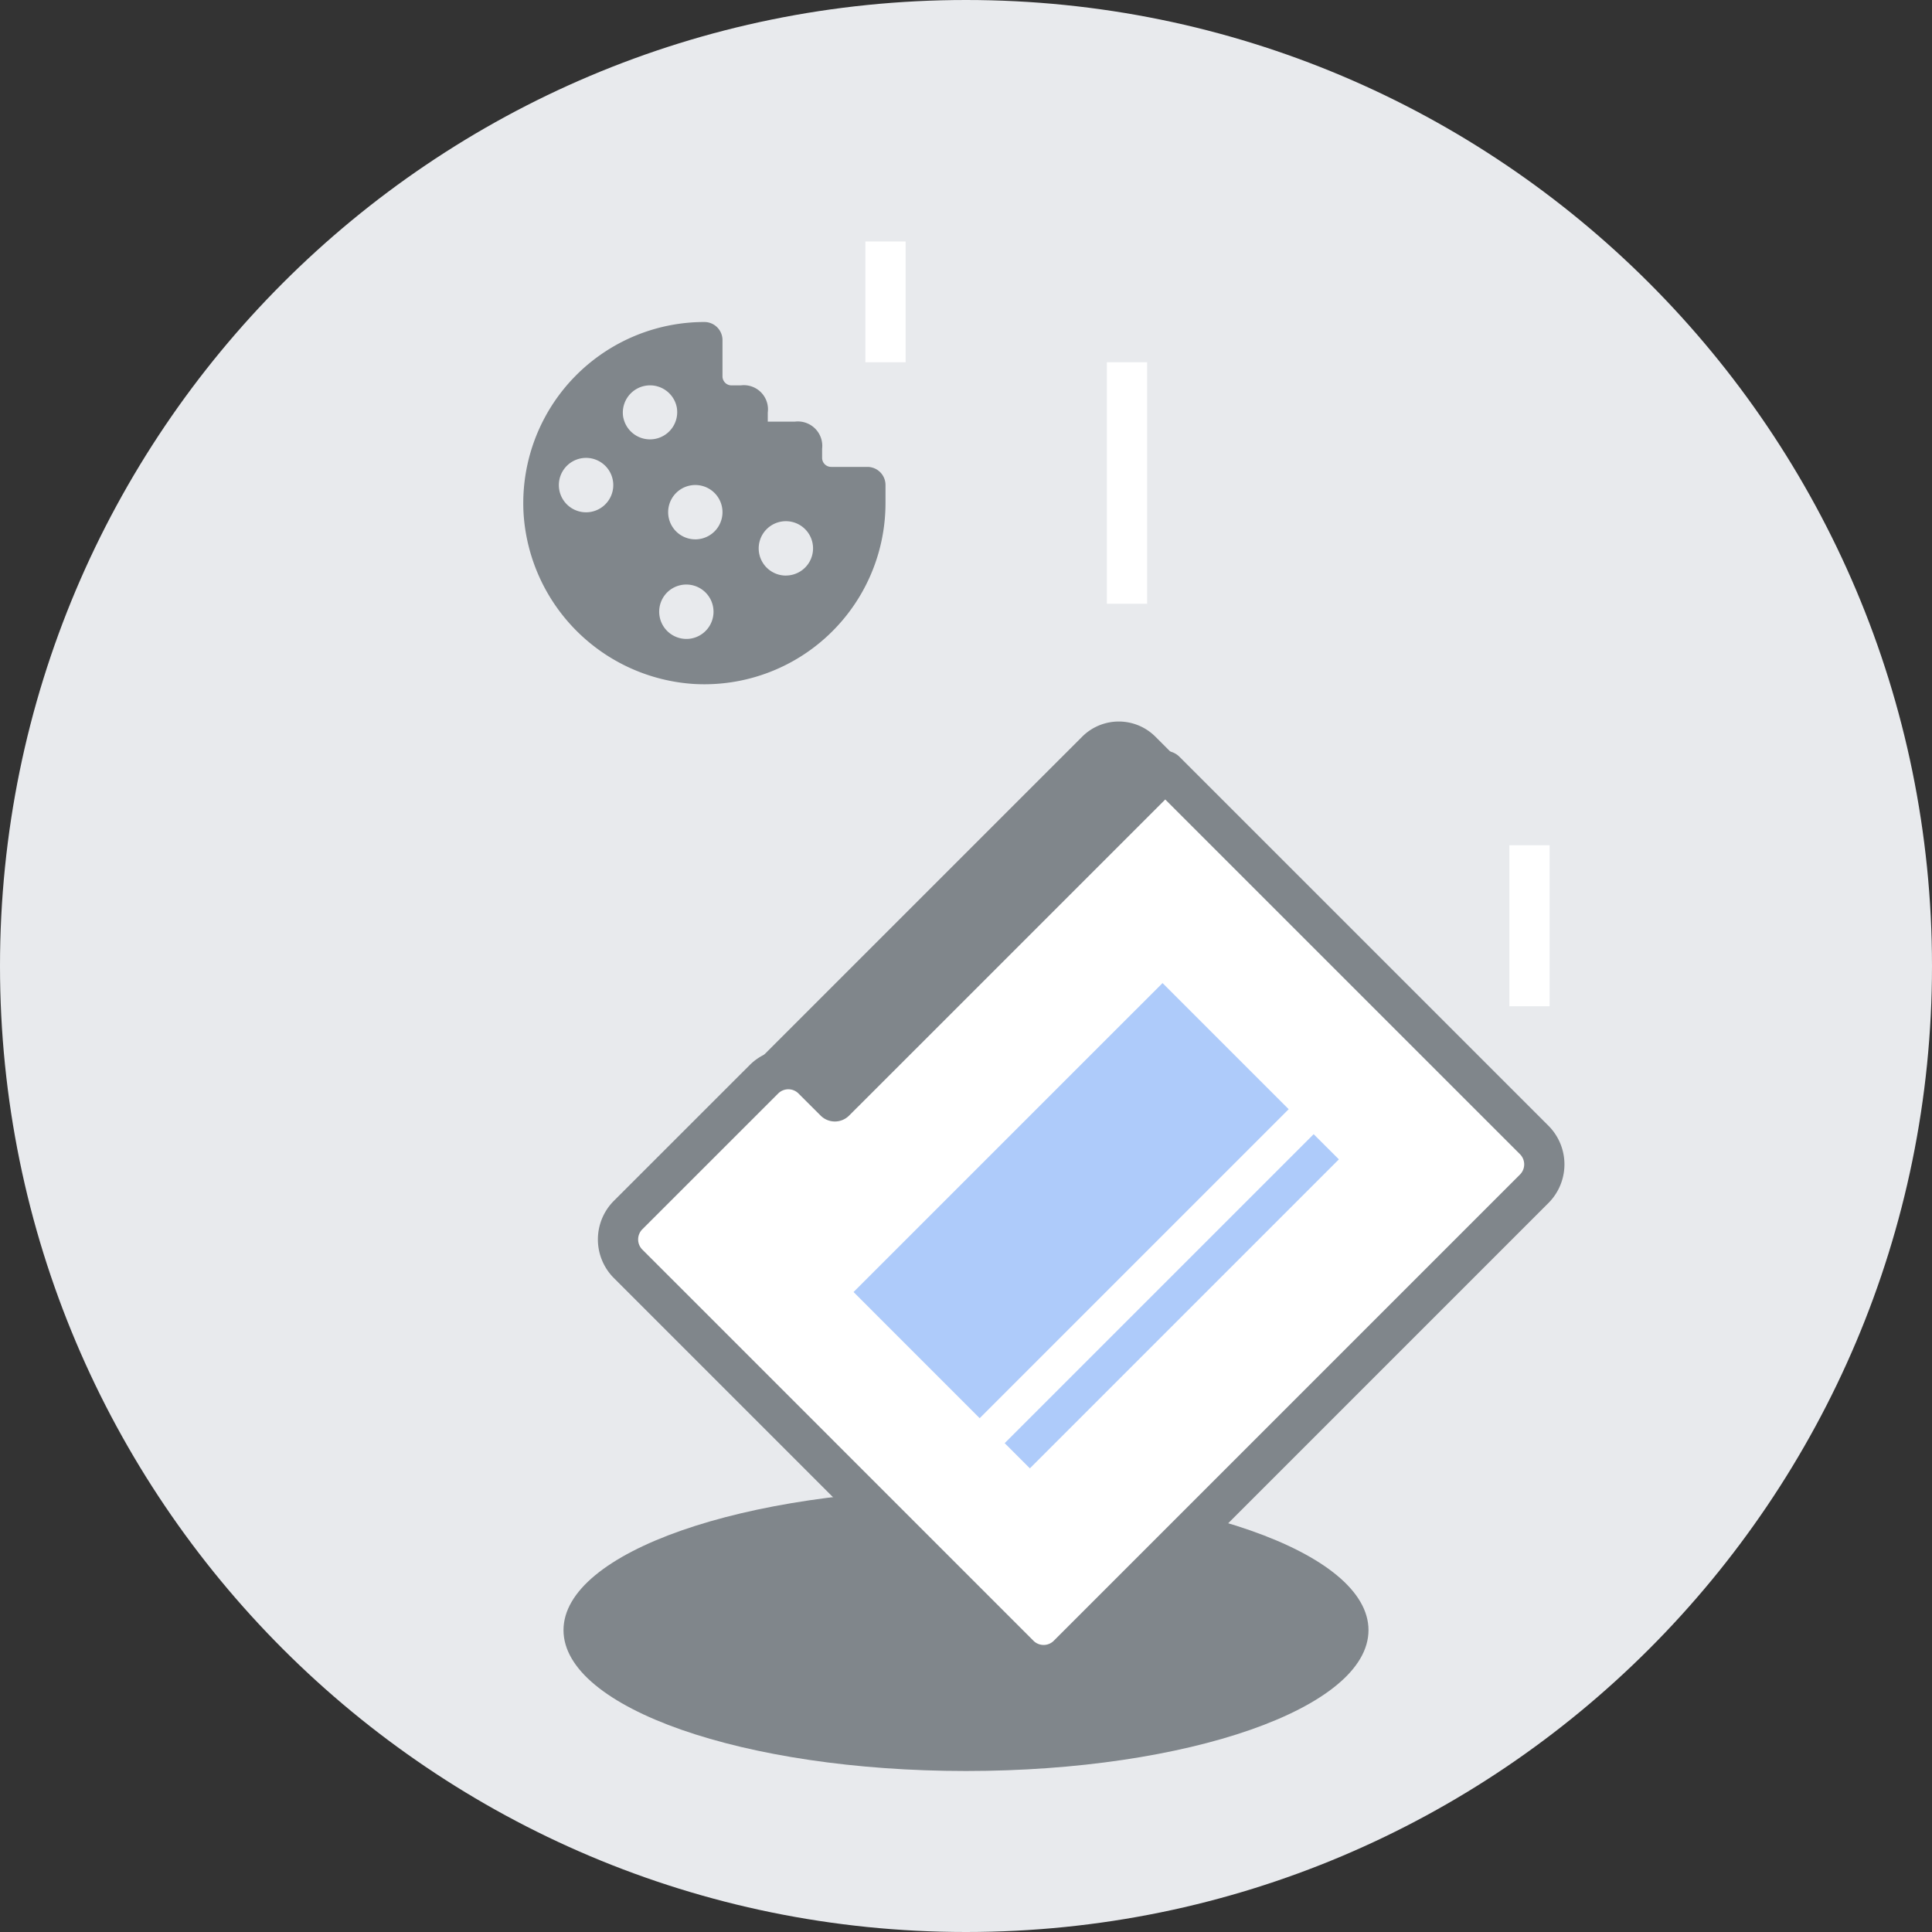<svg width="48" height="48" viewBox="0 0 48 48" fill="none" xmlns="http://www.w3.org/2000/svg"><rect x="0" y="0" width="48" height="48" fill="#333333" stroke="none"/><g clip-path="url(#clip0_2045_27103)"><path d="M24 48c13.255 0 24-10.745 24-24S37.255 0 24 0 0 10.745 0 24s10.745 24 24 24z" fill="#E8EAED"/><path d="M24 44c5.523 0 10-1.567 10-3.5S29.523 37 24 37s-10 1.567-10 3.5S18.477 44 24 44z" fill="#80868B"/><path d="M28.95 19.155L16.156 31.95l-.55-.55a.857.857 0 0 1 0-1.212L27.19 18.606a.857.857 0 0 1 1.212 0l.55.55z" fill="#80868B" stroke="#80868B" stroke-width=".858" stroke-linecap="round" stroke-linejoin="round"/><path d="M20.976 27.13l7.974-7.974 9.167 9.166a.858.858 0 0 1 0 1.213L26.535 41.117a.857.857 0 0 1-1.213 0L15.606 31.4a.857.857 0 0 1 0-1.213l3.374-3.373a.857.857 0 0 1 1.212 0l.55.549.234-.234z" fill="#fff" stroke="#80868B" stroke-linecap="round" stroke-linejoin="round"/><path d="M32.638 28.178l-7.677 7.677.626.626 7.677-7.677-.627-.626zm-3.755-3.754L21.206 32.1l3.134 3.135 7.677-7.677-3.134-3.134z" fill="#AECBFA"/><path fill-rule="evenodd" clip-rule="evenodd" d="M19.075 10.475v-.225a.6.6 0 0 0-.675-.675h-.225a.225.225 0 0 1-.225-.225v-.9A.45.45 0 0 0 17.5 8a4.501 4.501 0 0 0-4.493 4.742 4.53 4.53 0 0 0 4.25 4.252A4.501 4.501 0 0 0 22 12.5v-.45a.45.45 0 0 0-.45-.45h-.9a.225.225 0 0 1-.225-.226v-.224a.607.607 0 0 0-.675-.675h-.675zm-4.368 2.237a.676.676 0 1 1-.262-1.326.676.676 0 0 1 .262 1.326zm.78-2.33a.676.676 0 1 1 1.327-.263.676.676 0 0 1-1.326.263zm1.695 5.48a.677.677 0 0 1-.61-1.14.676.676 0 1 1 .61 1.14zm.093-2.462a.675.675 0 1 1 0-1.35.675.675 0 0 1 0 1.35zm2.25.9a.675.675 0 1 1 0-1.351.675.675 0 0 1 0 1.35z" fill="#80868B"/><path d="M28 9v6m10 6v4M22 6v3" stroke="#fff"/></g><defs><clipPath id="clip0_2045_27103"><path fill="#fff" d="M0 0h48v48H0z"/></clipPath></defs></svg>